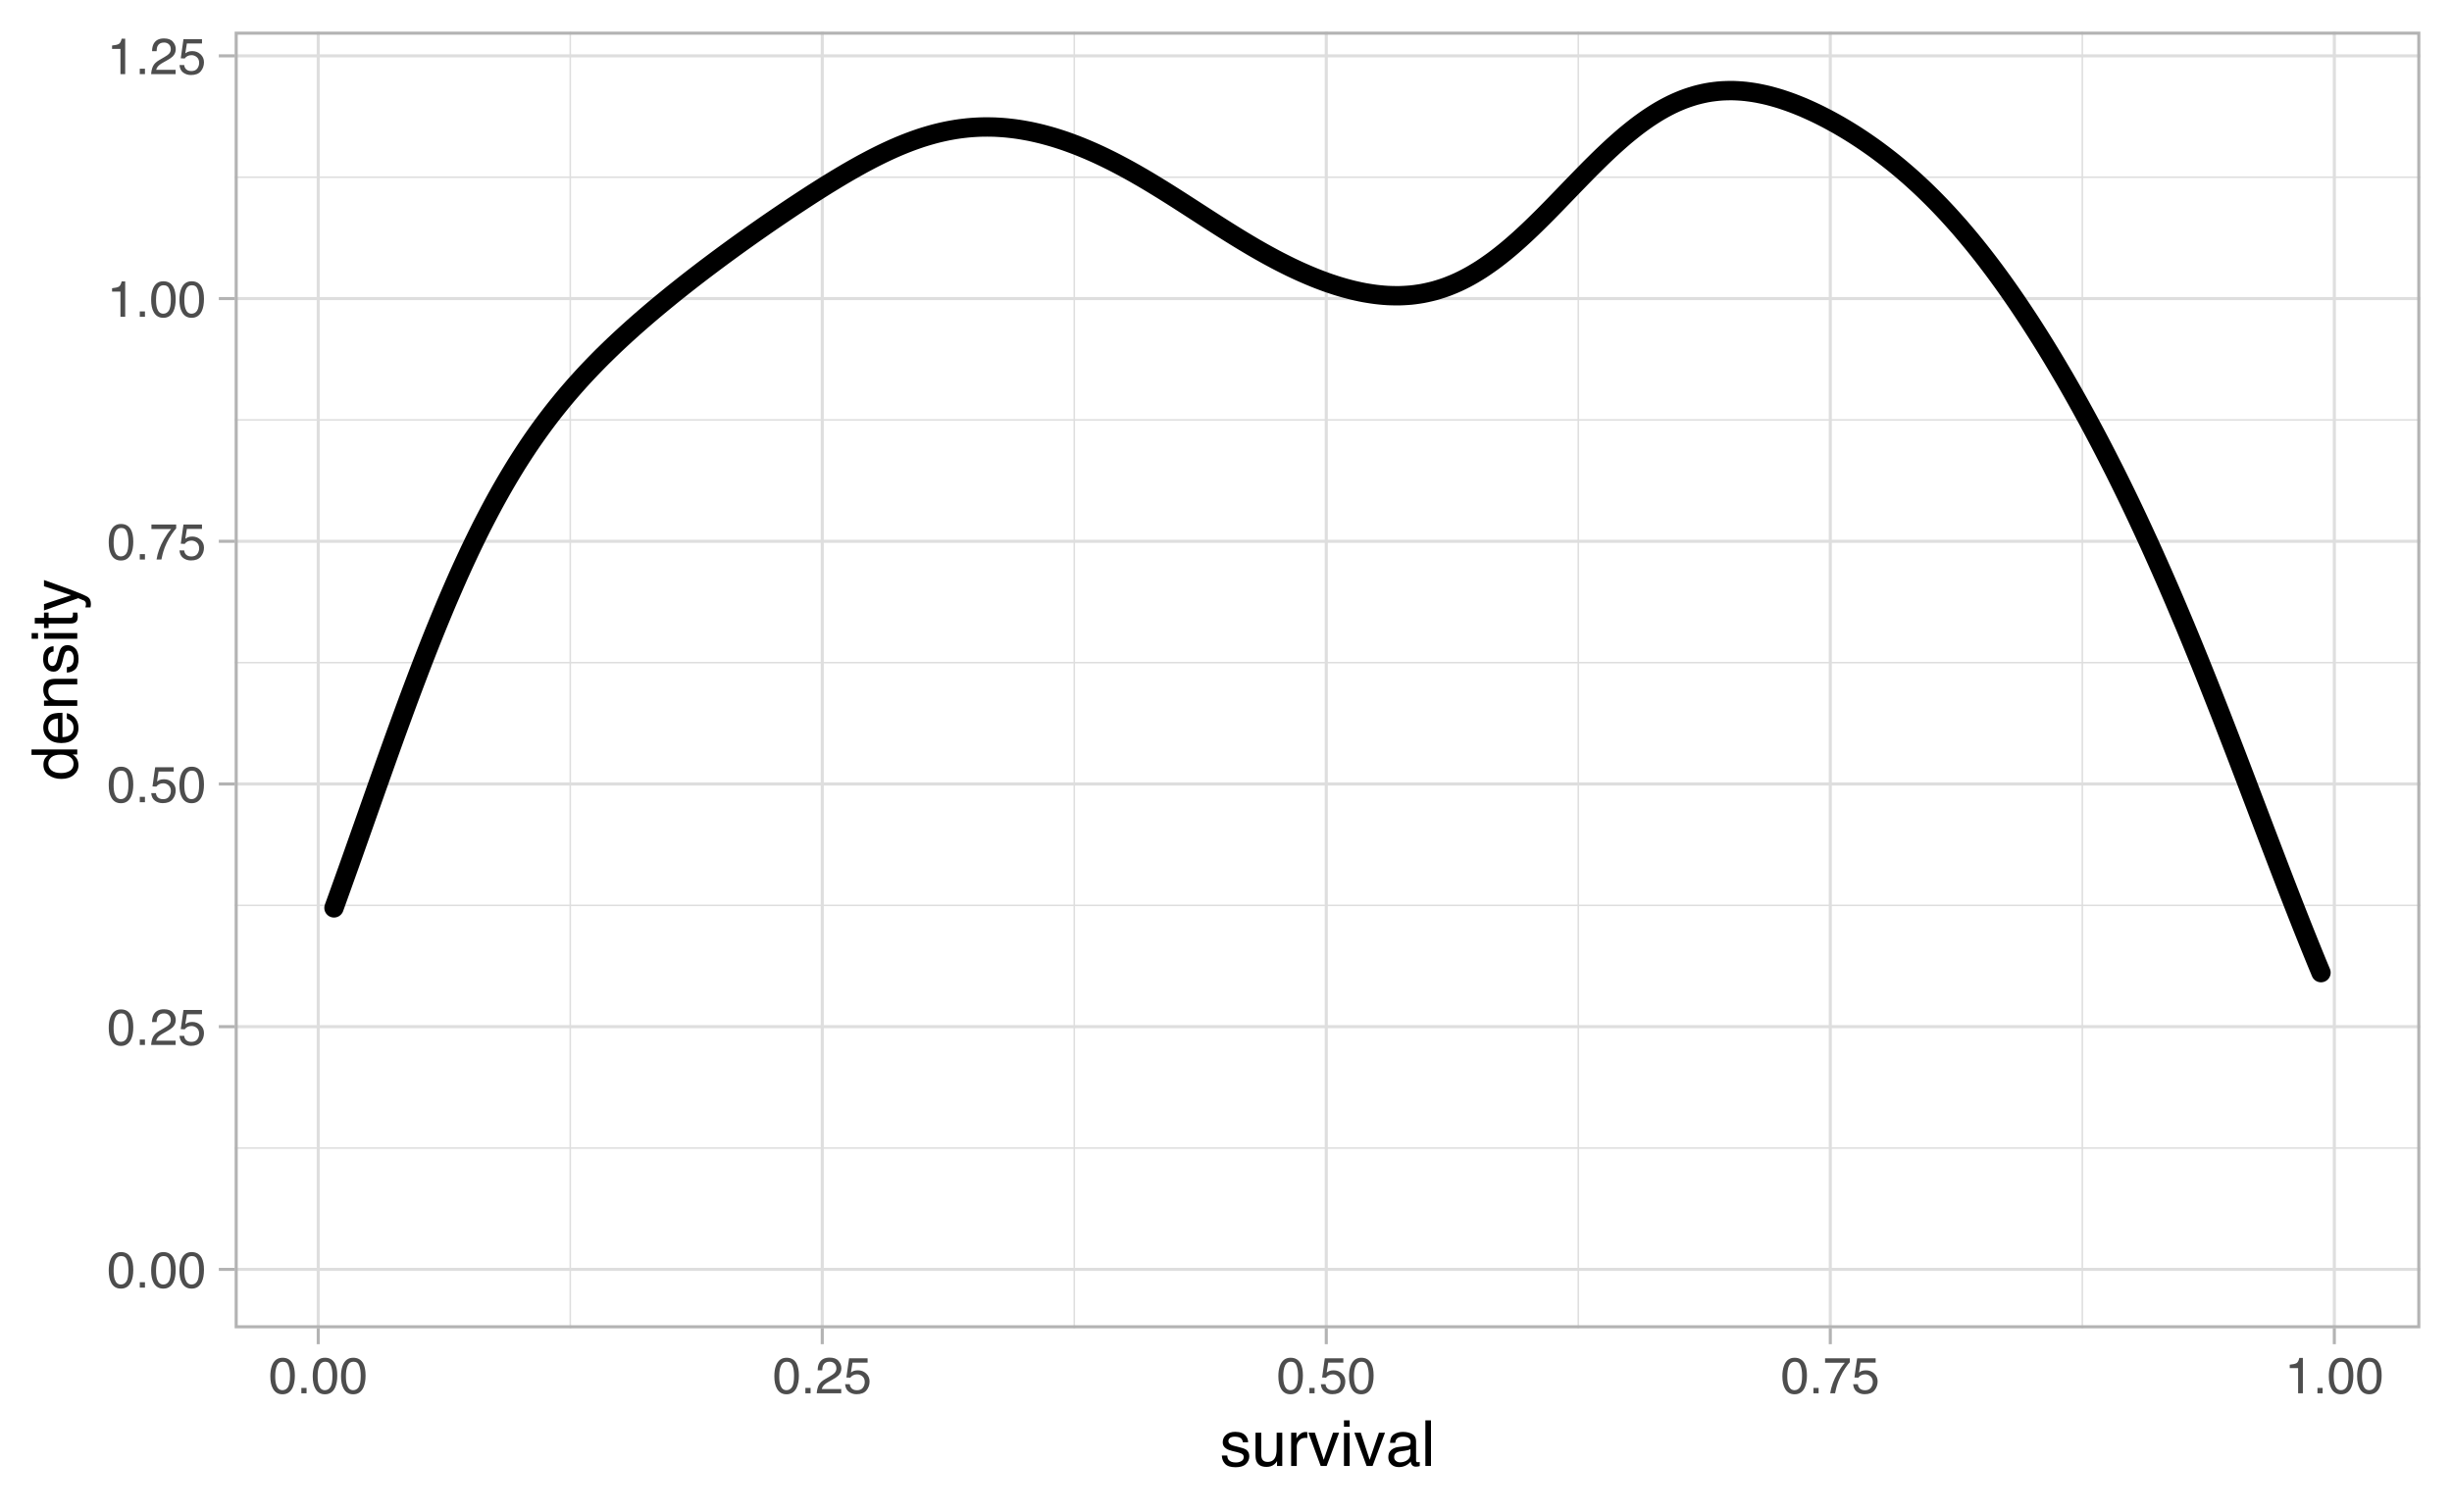 <?xml version="1.0" encoding="UTF-8"?>
<svg xmlns="http://www.w3.org/2000/svg" xmlns:xlink="http://www.w3.org/1999/xlink" width="540pt" height="333pt" viewBox="0 0 540 333" version="1.1">
<defs>
<g>
<symbol overflow="visible" id="glyph0-0">
<path style="stroke:none;" d="M 0.359 0 L 0.359 -8.031 L 6.734 -8.031 L 6.734 0 Z M 5.734 -1 L 5.734 -7.031 L 1.375 -7.031 L 1.375 -1 Z M 5.734 -1 "/>
</symbol>
<symbol overflow="visible" id="glyph0-1">
<path style="stroke:none;" d="M 3.031 -7.828 C 4.039 -7.828 4.773 -7.41 5.234 -6.578 C 5.578 -5.93 5.75 -5.047 5.75 -3.922 C 5.75 -2.859 5.594 -1.977 5.281 -1.281 C 4.82 -0.281 4.07 0.219 3.031 0.219 C 2.082 0.219 1.379 -0.191 0.922 -1.016 C 0.535 -1.691 0.344 -2.609 0.344 -3.766 C 0.344 -4.648 0.457 -5.41 0.688 -6.047 C 1.125 -7.234 1.906 -7.828 3.031 -7.828 Z M 3.016 -0.688 C 3.523 -0.688 3.93 -0.91 4.234 -1.359 C 4.535 -1.816 4.688 -2.66 4.688 -3.891 C 4.688 -4.773 4.578 -5.504 4.359 -6.078 C 4.141 -6.66 3.719 -6.953 3.094 -6.953 C 2.508 -6.953 2.082 -6.676 1.812 -6.125 C 1.551 -5.582 1.422 -4.781 1.422 -3.719 C 1.422 -2.914 1.504 -2.273 1.672 -1.797 C 1.93 -1.055 2.379 -0.688 3.016 -0.688 Z M 3.016 -0.688 "/>
</symbol>
<symbol overflow="visible" id="glyph0-2">
<path style="stroke:none;" d="M 0.953 -1.188 L 2.094 -1.188 L 2.094 0 L 0.953 0 Z M 0.953 -1.188 "/>
</symbol>
<symbol overflow="visible" id="glyph0-3">
<path style="stroke:none;" d="M 0.344 0 C 0.383 -0.676 0.523 -1.266 0.766 -1.766 C 1.004 -2.266 1.477 -2.719 2.188 -3.125 L 3.234 -3.734 C 3.703 -4.004 4.035 -4.238 4.234 -4.438 C 4.523 -4.738 4.672 -5.082 4.672 -5.469 C 4.672 -5.926 4.535 -6.285 4.266 -6.547 C 3.992 -6.816 3.629 -6.953 3.172 -6.953 C 2.492 -6.953 2.023 -6.695 1.766 -6.188 C 1.629 -5.914 1.555 -5.535 1.547 -5.047 L 0.547 -5.047 C 0.555 -5.734 0.68 -6.289 0.922 -6.719 C 1.348 -7.477 2.098 -7.859 3.172 -7.859 C 4.078 -7.859 4.734 -7.613 5.141 -7.125 C 5.555 -6.645 5.766 -6.109 5.766 -5.516 C 5.766 -4.891 5.547 -4.352 5.109 -3.906 C 4.848 -3.645 4.391 -3.332 3.734 -2.969 L 2.984 -2.547 C 2.617 -2.348 2.336 -2.16 2.141 -1.984 C 1.773 -1.672 1.547 -1.32 1.453 -0.938 L 5.734 -0.938 L 5.734 0 Z M 0.344 0 "/>
</symbol>
<symbol overflow="visible" id="glyph0-4">
<path style="stroke:none;" d="M 1.391 -2 C 1.453 -1.438 1.711 -1.047 2.172 -0.828 C 2.398 -0.723 2.664 -0.672 2.969 -0.672 C 3.551 -0.672 3.984 -0.852 4.266 -1.219 C 4.547 -1.594 4.688 -2.008 4.688 -2.469 C 4.688 -3.008 4.52 -3.426 4.188 -3.719 C 3.852 -4.02 3.457 -4.172 3 -4.172 C 2.656 -4.172 2.359 -4.102 2.109 -3.969 C 1.867 -3.844 1.664 -3.664 1.5 -3.438 L 0.641 -3.484 L 1.234 -7.703 L 5.312 -7.703 L 5.312 -6.75 L 1.984 -6.75 L 1.641 -4.578 C 1.828 -4.711 2.004 -4.816 2.172 -4.891 C 2.461 -5.004 2.797 -5.062 3.172 -5.062 C 3.891 -5.062 4.5 -4.828 5 -4.359 C 5.5 -3.898 5.75 -3.316 5.75 -2.609 C 5.75 -1.867 5.52 -1.211 5.062 -0.641 C 4.602 -0.078 3.875 0.203 2.875 0.203 C 2.238 0.203 1.676 0.023 1.188 -0.328 C 0.695 -0.691 0.422 -1.25 0.359 -2 Z M 1.391 -2 "/>
</symbol>
<symbol overflow="visible" id="glyph0-5">
<path style="stroke:none;" d="M 5.859 -7.703 L 5.859 -6.844 C 5.609 -6.602 5.273 -6.176 4.859 -5.562 C 4.441 -4.957 4.07 -4.305 3.75 -3.609 C 3.426 -2.93 3.188 -2.312 3.031 -1.75 C 2.914 -1.383 2.773 -0.801 2.609 0 L 1.531 0 C 1.77 -1.5 2.316 -2.988 3.172 -4.469 C 3.672 -5.332 4.195 -6.082 4.75 -6.719 L 0.406 -6.719 L 0.406 -7.703 Z M 5.859 -7.703 "/>
</symbol>
<symbol overflow="visible" id="glyph0-6">
<path style="stroke:none;" d="M 1.078 -5.547 L 1.078 -6.297 C 1.785 -6.367 2.281 -6.484 2.562 -6.641 C 2.844 -6.805 3.051 -7.191 3.188 -7.797 L 3.969 -7.797 L 3.969 0 L 2.922 0 L 2.922 -5.547 Z M 1.078 -5.547 "/>
</symbol>
<symbol overflow="visible" id="glyph1-0">
<path style="stroke:none;" d="M 0.453 0 L 0.453 -10.047 L 8.422 -10.047 L 8.422 0 Z M 7.172 -1.266 L 7.172 -8.781 L 1.703 -8.781 L 1.703 -1.266 Z M 7.172 -1.266 "/>
</symbol>
<symbol overflow="visible" id="glyph1-1">
<path style="stroke:none;" d="M 1.641 -2.297 C 1.672 -1.891 1.77 -1.578 1.938 -1.359 C 2.25 -0.961 2.789 -0.766 3.562 -0.766 C 4.008 -0.766 4.406 -0.863 4.75 -1.062 C 5.102 -1.258 5.281 -1.562 5.281 -1.969 C 5.281 -2.289 5.141 -2.531 4.859 -2.688 C 4.68 -2.789 4.332 -2.91 3.812 -3.047 L 2.828 -3.281 C 2.203 -3.438 1.742 -3.613 1.453 -3.812 C 0.922 -4.145 0.656 -4.602 0.656 -5.188 C 0.656 -5.883 0.906 -6.445 1.406 -6.875 C 1.906 -7.301 2.578 -7.516 3.422 -7.516 C 4.523 -7.516 5.316 -7.191 5.797 -6.547 C 6.109 -6.129 6.258 -5.688 6.25 -5.219 L 5.094 -5.219 C 5.062 -5.5 4.961 -5.75 4.797 -5.969 C 4.516 -6.289 4.023 -6.453 3.328 -6.453 C 2.859 -6.453 2.504 -6.363 2.266 -6.188 C 2.023 -6.008 1.906 -5.773 1.906 -5.484 C 1.906 -5.172 2.062 -4.914 2.375 -4.719 C 2.562 -4.602 2.832 -4.504 3.188 -4.422 L 4 -4.219 C 4.883 -4.008 5.477 -3.805 5.781 -3.609 C 6.258 -3.285 6.5 -2.789 6.5 -2.125 C 6.5 -1.469 6.25 -0.898 5.75 -0.422 C 5.258 0.047 4.508 0.281 3.5 0.281 C 2.406 0.281 1.629 0.035 1.172 -0.453 C 0.723 -0.953 0.484 -1.566 0.453 -2.297 Z M 3.453 -7.5 Z M 3.453 -7.5 "/>
</symbol>
<symbol overflow="visible" id="glyph1-2">
<path style="stroke:none;" d="M 2.141 -7.328 L 2.141 -2.469 C 2.141 -2.094 2.195 -1.785 2.312 -1.547 C 2.531 -1.109 2.938 -0.891 3.531 -0.891 C 4.383 -0.891 4.969 -1.27 5.281 -2.031 C 5.445 -2.445 5.531 -3.008 5.531 -3.719 L 5.531 -7.328 L 6.766 -7.328 L 6.766 0 L 5.609 0 L 5.625 -1.078 C 5.457 -0.797 5.258 -0.562 5.031 -0.375 C 4.562 0.008 3.988 0.203 3.312 0.203 C 2.27 0.203 1.562 -0.145 1.188 -0.844 C 0.977 -1.219 0.875 -1.719 0.875 -2.344 L 0.875 -7.328 Z M 3.828 -7.5 Z M 3.828 -7.5 "/>
</symbol>
<symbol overflow="visible" id="glyph1-3">
<path style="stroke:none;" d="M 0.938 -7.328 L 2.109 -7.328 L 2.109 -6.062 C 2.203 -6.301 2.438 -6.598 2.812 -6.953 C 3.188 -7.305 3.617 -7.484 4.109 -7.484 C 4.129 -7.484 4.164 -7.477 4.219 -7.469 C 4.27 -7.469 4.363 -7.461 4.5 -7.453 L 4.5 -6.156 C 4.426 -6.164 4.359 -6.172 4.297 -6.172 C 4.234 -6.18 4.164 -6.188 4.094 -6.188 C 3.477 -6.188 3.004 -5.984 2.672 -5.578 C 2.336 -5.18 2.172 -4.727 2.172 -4.219 L 2.172 0 L 0.938 0 Z M 0.938 -7.328 "/>
</symbol>
<symbol overflow="visible" id="glyph1-4">
<path style="stroke:none;" d="M 1.5 -7.328 L 3.453 -1.359 L 5.5 -7.328 L 6.844 -7.328 L 4.094 0 L 2.781 0 L 0.078 -7.328 Z M 1.5 -7.328 "/>
</symbol>
<symbol overflow="visible" id="glyph1-5">
<path style="stroke:none;" d="M 0.906 -7.281 L 2.156 -7.281 L 2.156 0 L 0.906 0 Z M 0.906 -10.047 L 2.156 -10.047 L 2.156 -8.641 L 0.906 -8.641 Z M 0.906 -10.047 "/>
</symbol>
<symbol overflow="visible" id="glyph1-6">
<path style="stroke:none;" d="M 1.844 -1.953 C 1.844 -1.598 1.973 -1.316 2.234 -1.109 C 2.492 -0.898 2.801 -0.797 3.156 -0.797 C 3.594 -0.797 4.016 -0.895 4.422 -1.094 C 5.098 -1.426 5.438 -1.973 5.438 -2.734 L 5.438 -3.719 C 5.289 -3.625 5.098 -3.547 4.859 -3.484 C 4.617 -3.422 4.383 -3.375 4.156 -3.344 L 3.422 -3.25 C 2.973 -3.195 2.633 -3.102 2.406 -2.969 C 2.031 -2.758 1.844 -2.422 1.844 -1.953 Z M 4.828 -4.438 C 5.109 -4.469 5.297 -4.586 5.391 -4.797 C 5.441 -4.898 5.469 -5.055 5.469 -5.266 C 5.469 -5.68 5.316 -5.984 5.016 -6.172 C 4.723 -6.359 4.301 -6.453 3.75 -6.453 C 3.102 -6.453 2.645 -6.281 2.375 -5.938 C 2.227 -5.75 2.129 -5.469 2.078 -5.094 L 0.938 -5.094 C 0.957 -5.988 1.25 -6.613 1.812 -6.969 C 2.375 -7.32 3.031 -7.5 3.781 -7.5 C 4.633 -7.5 5.332 -7.332 5.875 -7 C 6.406 -6.676 6.672 -6.164 6.672 -5.469 L 6.672 -1.266 C 6.672 -1.129 6.695 -1.02 6.75 -0.938 C 6.801 -0.863 6.91 -0.828 7.078 -0.828 C 7.141 -0.828 7.203 -0.832 7.266 -0.844 C 7.336 -0.852 7.41 -0.863 7.484 -0.875 L 7.484 0.031 C 7.297 0.082 7.148 0.113 7.047 0.125 C 6.941 0.145 6.805 0.156 6.641 0.156 C 6.211 0.156 5.906 0.004 5.719 -0.297 C 5.613 -0.453 5.539 -0.676 5.5 -0.969 C 5.25 -0.645 4.891 -0.359 4.422 -0.109 C 3.953 0.129 3.438 0.25 2.875 0.25 C 2.195 0.25 1.641 0.047 1.203 -0.359 C 0.773 -0.773 0.562 -1.297 0.562 -1.922 C 0.562 -2.598 0.77 -3.125 1.188 -3.5 C 1.613 -3.875 2.172 -4.102 2.859 -4.188 Z M 3.812 -7.5 Z M 3.812 -7.5 "/>
</symbol>
<symbol overflow="visible" id="glyph1-7">
<path style="stroke:none;" d="M 0.938 -10.047 L 2.172 -10.047 L 2.172 0 L 0.938 0 Z M 0.938 -10.047 "/>
</symbol>
<symbol overflow="visible" id="glyph2-0">
<path style="stroke:none;" d="M 0 -0.453 L -10.047 -0.453 L -10.047 -8.422 L 0 -8.422 Z M -1.266 -7.172 L -8.781 -7.172 L -8.781 -1.703 L -1.266 -1.703 Z M -1.266 -7.172 "/>
</symbol>
<symbol overflow="visible" id="glyph2-1">
<path style="stroke:none;" d="M -3.578 -1.688 C -2.797 -1.688 -2.141 -1.852 -1.609 -2.188 C -1.078 -2.52 -0.812 -3.051 -0.812 -3.781 C -0.812 -4.352 -1.055 -4.82 -1.547 -5.188 C -2.035 -5.551 -2.738 -5.734 -3.656 -5.734 C -4.582 -5.734 -5.266 -5.539 -5.703 -5.156 C -6.148 -4.781 -6.375 -4.316 -6.375 -3.766 C -6.375 -3.148 -6.133 -2.648 -5.656 -2.266 C -5.188 -1.879 -4.492 -1.688 -3.578 -1.688 Z M -7.453 -3.531 C -7.453 -4.094 -7.332 -4.562 -7.094 -4.938 C -6.957 -5.156 -6.719 -5.406 -6.375 -5.688 L -10.078 -5.688 L -10.078 -6.875 L 0 -6.875 L 0 -5.766 L -1.016 -5.766 C -0.566 -5.473 -0.238 -5.129 -0.031 -4.734 C 0.164 -4.348 0.266 -3.898 0.266 -3.391 C 0.266 -2.578 -0.078 -1.875 -0.766 -1.281 C -1.453 -0.688 -2.363 -0.391 -3.5 -0.391 C -4.57 -0.391 -5.5 -0.66 -6.281 -1.203 C -7.062 -1.742 -7.453 -2.52 -7.453 -3.531 Z M -7.453 -3.531 "/>
</symbol>
<symbol overflow="visible" id="glyph2-2">
<path style="stroke:none;" d="M -7.484 -3.953 C -7.484 -4.473 -7.359 -4.973 -7.109 -5.453 C -6.867 -5.941 -6.555 -6.316 -6.172 -6.578 C -5.805 -6.828 -5.375 -6.988 -4.875 -7.062 C -4.539 -7.133 -4.004 -7.172 -3.266 -7.172 L -3.266 -1.812 C -2.523 -1.832 -1.93 -2.004 -1.484 -2.328 C -1.035 -2.66 -0.812 -3.172 -0.812 -3.859 C -0.812 -4.504 -1.02 -5.02 -1.438 -5.406 C -1.688 -5.625 -1.973 -5.773 -2.297 -5.859 L -2.297 -7.078 C -2.023 -7.047 -1.723 -6.938 -1.391 -6.75 C -1.066 -6.57 -0.801 -6.375 -0.594 -6.156 C -0.227 -5.781 0.02 -5.316 0.156 -4.766 C 0.227 -4.473 0.266 -4.141 0.266 -3.766 C 0.266 -2.848 -0.066 -2.07 -0.734 -1.438 C -1.398 -0.812 -2.328 -0.5 -3.516 -0.5 C -4.691 -0.5 -5.645 -0.816 -6.375 -1.453 C -7.113 -2.086 -7.484 -2.922 -7.484 -3.953 Z M -4.25 -5.906 C -4.781 -5.863 -5.207 -5.75 -5.531 -5.562 C -6.113 -5.227 -6.406 -4.664 -6.406 -3.875 C -6.406 -3.312 -6.203 -2.836 -5.797 -2.453 C -5.391 -2.066 -4.875 -1.863 -4.25 -1.844 Z M -7.5 -3.828 Z M -7.5 -3.828 "/>
</symbol>
<symbol overflow="visible" id="glyph2-3">
<path style="stroke:none;" d="M -7.328 -0.906 L -7.328 -2.078 L -6.281 -2.078 C -6.707 -2.422 -7.016 -2.785 -7.203 -3.172 C -7.391 -3.555 -7.484 -3.988 -7.484 -4.469 C -7.484 -5.5 -7.125 -6.195 -6.406 -6.562 C -6 -6.77 -5.43 -6.875 -4.703 -6.875 L 0 -6.875 L 0 -5.625 L -4.609 -5.625 C -5.055 -5.625 -5.414 -5.555 -5.688 -5.422 C -6.145 -5.203 -6.375 -4.805 -6.375 -4.234 C -6.375 -3.941 -6.348 -3.703 -6.297 -3.516 C -6.191 -3.18 -5.988 -2.883 -5.688 -2.625 C -5.445 -2.414 -5.195 -2.281 -4.938 -2.219 C -4.676 -2.164 -4.305 -2.141 -3.828 -2.141 L 0 -2.141 L 0 -0.906 Z M -7.5 -3.797 Z M -7.5 -3.797 "/>
</symbol>
<symbol overflow="visible" id="glyph2-4">
<path style="stroke:none;" d="M -2.297 -1.641 C -1.891 -1.672 -1.578 -1.77 -1.359 -1.938 C -0.961 -2.25 -0.766 -2.789 -0.766 -3.562 C -0.766 -4.008 -0.863 -4.406 -1.062 -4.75 C -1.258 -5.102 -1.562 -5.281 -1.969 -5.281 C -2.289 -5.281 -2.531 -5.141 -2.688 -4.859 C -2.789 -4.68 -2.91 -4.332 -3.047 -3.812 L -3.281 -2.828 C -3.438 -2.203 -3.613 -1.742 -3.812 -1.453 C -4.145 -0.922 -4.602 -0.656 -5.188 -0.656 C -5.883 -0.656 -6.445 -0.906 -6.875 -1.406 C -7.301 -1.906 -7.516 -2.578 -7.516 -3.422 C -7.516 -4.523 -7.191 -5.316 -6.547 -5.797 C -6.129 -6.109 -5.688 -6.258 -5.219 -6.25 L -5.219 -5.094 C -5.5 -5.062 -5.75 -4.961 -5.969 -4.797 C -6.289 -4.516 -6.453 -4.023 -6.453 -3.328 C -6.453 -2.859 -6.363 -2.504 -6.188 -2.266 C -6.008 -2.023 -5.773 -1.906 -5.484 -1.906 C -5.172 -1.906 -4.914 -2.062 -4.719 -2.375 C -4.602 -2.562 -4.504 -2.832 -4.422 -3.188 L -4.219 -4 C -4.008 -4.883 -3.805 -5.477 -3.609 -5.781 C -3.285 -6.258 -2.789 -6.5 -2.125 -6.5 C -1.469 -6.5 -0.898 -6.25 -0.422 -5.75 C 0.047 -5.258 0.281 -4.508 0.281 -3.5 C 0.281 -2.406 0.035 -1.629 -0.453 -1.172 C -0.953 -0.723 -1.566 -0.484 -2.297 -0.453 Z M -7.5 -3.453 Z M -7.5 -3.453 "/>
</symbol>
<symbol overflow="visible" id="glyph2-5">
<path style="stroke:none;" d="M -7.281 -0.906 L -7.281 -2.156 L 0 -2.156 L 0 -0.906 Z M -10.047 -0.906 L -10.047 -2.156 L -8.641 -2.156 L -8.641 -0.906 Z M -10.047 -0.906 "/>
</symbol>
<symbol overflow="visible" id="glyph2-6">
<path style="stroke:none;" d="M -9.359 -1.156 L -9.359 -2.391 L -7.328 -2.391 L -7.328 -3.562 L -6.312 -3.562 L -6.312 -2.391 L -1.531 -2.391 C -1.281 -2.391 -1.113 -2.477 -1.031 -2.656 C -0.977 -2.75 -0.953 -2.906 -0.953 -3.125 C -0.953 -3.188 -0.953 -3.25 -0.953 -3.312 C -0.953 -3.383 -0.957 -3.469 -0.969 -3.562 L 0 -3.562 C 0.039 -3.414 0.066 -3.266 0.078 -3.109 C 0.098 -2.961 0.109 -2.801 0.109 -2.625 C 0.109 -2.051 -0.035 -1.66 -0.328 -1.453 C -0.617 -1.254 -1 -1.156 -1.469 -1.156 L -6.312 -1.156 L -6.312 -0.156 L -7.328 -0.156 L -7.328 -1.156 Z M -9.359 -1.156 "/>
</symbol>
<symbol overflow="visible" id="glyph2-7">
<path style="stroke:none;" d="M -7.328 -5.469 L -7.328 -6.844 C -6.859 -6.664 -5.785 -6.281 -4.109 -5.688 C -2.848 -5.238 -1.82 -4.863 -1.031 -4.562 C 0.832 -3.852 1.969 -3.352 2.375 -3.062 C 2.789 -2.77 3 -2.266 3 -1.547 C 3 -1.379 2.988 -1.25 2.969 -1.156 C 2.957 -1.062 2.938 -0.945 2.906 -0.812 L 1.781 -0.812 C 1.844 -1.02 1.879 -1.172 1.891 -1.266 C 1.91 -1.367 1.922 -1.457 1.922 -1.531 C 1.922 -1.75 1.879 -1.91 1.797 -2.016 C 1.723 -2.129 1.633 -2.223 1.531 -2.297 C 1.488 -2.316 1.297 -2.395 0.953 -2.531 C 0.617 -2.676 0.375 -2.781 0.219 -2.844 L -7.328 -0.141 L -7.328 -1.531 L -1.359 -3.5 Z M -7.5 -3.5 Z M -7.5 -3.5 "/>
</symbol>
</g>
<clipPath id="clip1">
  <path d="M 51.676 6.973 L 533.027 6.973 L 533.027 292.613 L 51.676 292.613 Z M 51.676 6.973 "/>
</clipPath>
<clipPath id="clip2">
  <path d="M 51.676 252 L 533.027 252 L 533.027 254 L 51.676 254 Z M 51.676 252 "/>
</clipPath>
<clipPath id="clip3">
  <path d="M 51.676 199 L 533.027 199 L 533.027 200 L 51.676 200 Z M 51.676 199 "/>
</clipPath>
<clipPath id="clip4">
  <path d="M 51.676 145 L 533.027 145 L 533.027 147 L 51.676 147 Z M 51.676 145 "/>
</clipPath>
<clipPath id="clip5">
  <path d="M 51.676 92 L 533.027 92 L 533.027 93 L 51.676 93 Z M 51.676 92 "/>
</clipPath>
<clipPath id="clip6">
  <path d="M 51.676 38 L 533.027 38 L 533.027 40 L 51.676 40 Z M 51.676 38 "/>
</clipPath>
<clipPath id="clip7">
  <path d="M 125 6.973 L 126 6.973 L 126 292.613 L 125 292.613 Z M 125 6.973 "/>
</clipPath>
<clipPath id="clip8">
  <path d="M 236 6.973 L 237 6.973 L 237 292.613 L 236 292.613 Z M 236 6.973 "/>
</clipPath>
<clipPath id="clip9">
  <path d="M 347 6.973 L 348 6.973 L 348 292.613 L 347 292.613 Z M 347 6.973 "/>
</clipPath>
<clipPath id="clip10">
  <path d="M 458 6.973 L 459 6.973 L 459 292.613 L 458 292.613 Z M 458 6.973 "/>
</clipPath>
<clipPath id="clip11">
  <path d="M 51.676 279 L 533.027 279 L 533.027 280 L 51.676 280 Z M 51.676 279 "/>
</clipPath>
<clipPath id="clip12">
  <path d="M 51.676 225 L 533.027 225 L 533.027 227 L 51.676 227 Z M 51.676 225 "/>
</clipPath>
<clipPath id="clip13">
  <path d="M 51.676 172 L 533.027 172 L 533.027 174 L 51.676 174 Z M 51.676 172 "/>
</clipPath>
<clipPath id="clip14">
  <path d="M 51.676 118 L 533.027 118 L 533.027 120 L 51.676 120 Z M 51.676 118 "/>
</clipPath>
<clipPath id="clip15">
  <path d="M 51.676 65 L 533.027 65 L 533.027 67 L 51.676 67 Z M 51.676 65 "/>
</clipPath>
<clipPath id="clip16">
  <path d="M 51.676 11 L 533.027 11 L 533.027 13 L 51.676 13 Z M 51.676 11 "/>
</clipPath>
<clipPath id="clip17">
  <path d="M 69 6.973 L 71 6.973 L 71 292.613 L 69 292.613 Z M 69 6.973 "/>
</clipPath>
<clipPath id="clip18">
  <path d="M 180 6.973 L 182 6.973 L 182 292.613 L 180 292.613 Z M 180 6.973 "/>
</clipPath>
<clipPath id="clip19">
  <path d="M 291 6.973 L 293 6.973 L 293 292.613 L 291 292.613 Z M 291 6.973 "/>
</clipPath>
<clipPath id="clip20">
  <path d="M 402 6.973 L 404 6.973 L 404 292.613 L 402 292.613 Z M 402 6.973 "/>
</clipPath>
<clipPath id="clip21">
  <path d="M 513 6.973 L 515 6.973 L 515 292.613 L 513 292.613 Z M 513 6.973 "/>
</clipPath>
<clipPath id="clip22">
  <path d="M 51.676 6.973 L 533.027 6.973 L 533.027 292.613 L 51.676 292.613 Z M 51.676 6.973 "/>
</clipPath>
</defs>
<g id="surface84">
<rect x="0" y="0" width="540" height="333" style="fill:rgb(100%,100%,100%);fill-opacity:1;stroke:none;"/>
<rect x="0" y="0" width="540" height="333" style="fill:rgb(100%,100%,100%);fill-opacity:1;stroke:none;"/>
<path style="fill:none;stroke-width:1.358;stroke-linecap:round;stroke-linejoin:round;stroke:rgb(100%,100%,100%);stroke-opacity:1;stroke-miterlimit:10;" d="M 0 333 L 540 333 L 540 0 L 0 0 Z M 0 333 "/>
<g clip-path="url(#clip1)" clip-rule="nonzero">
<path style=" stroke:none;fill-rule:nonzero;fill:rgb(100%,100%,100%);fill-opacity:1;" d="M 51.676 292.613 L 533.027 292.613 L 533.027 6.973 L 51.676 6.973 Z M 51.676 292.613 "/>
</g>
<g clip-path="url(#clip2)" clip-rule="nonzero">
<path style="fill:none;stroke-width:0.339;stroke-linecap:butt;stroke-linejoin:round;stroke:rgb(87.059%,87.059%,87.059%);stroke-opacity:1;stroke-miterlimit:10;" d="M 51.676 252.898 L 533.027 252.898 "/>
</g>
<g clip-path="url(#clip3)" clip-rule="nonzero">
<path style="fill:none;stroke-width:0.339;stroke-linecap:butt;stroke-linejoin:round;stroke:rgb(87.059%,87.059%,87.059%);stroke-opacity:1;stroke-miterlimit:10;" d="M 51.676 199.434 L 533.027 199.434 "/>
</g>
<g clip-path="url(#clip4)" clip-rule="nonzero">
<path style="fill:none;stroke-width:0.339;stroke-linecap:butt;stroke-linejoin:round;stroke:rgb(87.059%,87.059%,87.059%);stroke-opacity:1;stroke-miterlimit:10;" d="M 51.676 145.969 L 533.027 145.969 "/>
</g>
<g clip-path="url(#clip5)" clip-rule="nonzero">
<path style="fill:none;stroke-width:0.339;stroke-linecap:butt;stroke-linejoin:round;stroke:rgb(87.059%,87.059%,87.059%);stroke-opacity:1;stroke-miterlimit:10;" d="M 51.676 92.504 L 533.027 92.504 "/>
</g>
<g clip-path="url(#clip6)" clip-rule="nonzero">
<path style="fill:none;stroke-width:0.339;stroke-linecap:butt;stroke-linejoin:round;stroke:rgb(87.059%,87.059%,87.059%);stroke-opacity:1;stroke-miterlimit:10;" d="M 51.676 39.039 L 533.027 39.039 "/>
</g>
<g clip-path="url(#clip7)" clip-rule="nonzero">
<path style="fill:none;stroke-width:0.339;stroke-linecap:butt;stroke-linejoin:round;stroke:rgb(87.059%,87.059%,87.059%);stroke-opacity:1;stroke-miterlimit:10;" d="M 125.586 292.613 L 125.586 6.973 "/>
</g>
<g clip-path="url(#clip8)" clip-rule="nonzero">
<path style="fill:none;stroke-width:0.339;stroke-linecap:butt;stroke-linejoin:round;stroke:rgb(87.059%,87.059%,87.059%);stroke-opacity:1;stroke-miterlimit:10;" d="M 236.586 292.613 L 236.586 6.973 "/>
</g>
<g clip-path="url(#clip9)" clip-rule="nonzero">
<path style="fill:none;stroke-width:0.339;stroke-linecap:butt;stroke-linejoin:round;stroke:rgb(87.059%,87.059%,87.059%);stroke-opacity:1;stroke-miterlimit:10;" d="M 347.586 292.613 L 347.586 6.973 "/>
</g>
<g clip-path="url(#clip10)" clip-rule="nonzero">
<path style="fill:none;stroke-width:0.339;stroke-linecap:butt;stroke-linejoin:round;stroke:rgb(87.059%,87.059%,87.059%);stroke-opacity:1;stroke-miterlimit:10;" d="M 458.586 292.613 L 458.586 6.973 "/>
</g>
<g clip-path="url(#clip11)" clip-rule="nonzero">
<path style="fill:none;stroke-width:0.679;stroke-linecap:butt;stroke-linejoin:round;stroke:rgb(87.059%,87.059%,87.059%);stroke-opacity:1;stroke-miterlimit:10;" d="M 51.676 279.629 L 533.027 279.629 "/>
</g>
<g clip-path="url(#clip12)" clip-rule="nonzero">
<path style="fill:none;stroke-width:0.679;stroke-linecap:butt;stroke-linejoin:round;stroke:rgb(87.059%,87.059%,87.059%);stroke-opacity:1;stroke-miterlimit:10;" d="M 51.676 226.164 L 533.027 226.164 "/>
</g>
<g clip-path="url(#clip13)" clip-rule="nonzero">
<path style="fill:none;stroke-width:0.679;stroke-linecap:butt;stroke-linejoin:round;stroke:rgb(87.059%,87.059%,87.059%);stroke-opacity:1;stroke-miterlimit:10;" d="M 51.676 172.699 L 533.027 172.699 "/>
</g>
<g clip-path="url(#clip14)" clip-rule="nonzero">
<path style="fill:none;stroke-width:0.679;stroke-linecap:butt;stroke-linejoin:round;stroke:rgb(87.059%,87.059%,87.059%);stroke-opacity:1;stroke-miterlimit:10;" d="M 51.676 119.238 L 533.027 119.238 "/>
</g>
<g clip-path="url(#clip15)" clip-rule="nonzero">
<path style="fill:none;stroke-width:0.679;stroke-linecap:butt;stroke-linejoin:round;stroke:rgb(87.059%,87.059%,87.059%);stroke-opacity:1;stroke-miterlimit:10;" d="M 51.676 65.773 L 533.027 65.773 "/>
</g>
<g clip-path="url(#clip16)" clip-rule="nonzero">
<path style="fill:none;stroke-width:0.679;stroke-linecap:butt;stroke-linejoin:round;stroke:rgb(87.059%,87.059%,87.059%);stroke-opacity:1;stroke-miterlimit:10;" d="M 51.676 12.309 L 533.027 12.309 "/>
</g>
<g clip-path="url(#clip17)" clip-rule="nonzero">
<path style="fill:none;stroke-width:0.679;stroke-linecap:butt;stroke-linejoin:round;stroke:rgb(87.059%,87.059%,87.059%);stroke-opacity:1;stroke-miterlimit:10;" d="M 70.086 292.613 L 70.086 6.973 "/>
</g>
<g clip-path="url(#clip18)" clip-rule="nonzero">
<path style="fill:none;stroke-width:0.679;stroke-linecap:butt;stroke-linejoin:round;stroke:rgb(87.059%,87.059%,87.059%);stroke-opacity:1;stroke-miterlimit:10;" d="M 181.086 292.613 L 181.086 6.973 "/>
</g>
<g clip-path="url(#clip19)" clip-rule="nonzero">
<path style="fill:none;stroke-width:0.679;stroke-linecap:butt;stroke-linejoin:round;stroke:rgb(87.059%,87.059%,87.059%);stroke-opacity:1;stroke-miterlimit:10;" d="M 292.086 292.613 L 292.086 6.973 "/>
</g>
<g clip-path="url(#clip20)" clip-rule="nonzero">
<path style="fill:none;stroke-width:0.679;stroke-linecap:butt;stroke-linejoin:round;stroke:rgb(87.059%,87.059%,87.059%);stroke-opacity:1;stroke-miterlimit:10;" d="M 403.086 292.613 L 403.086 6.973 "/>
</g>
<g clip-path="url(#clip21)" clip-rule="nonzero">
<path style="fill:none;stroke-width:0.679;stroke-linecap:butt;stroke-linejoin:round;stroke:rgb(87.059%,87.059%,87.059%);stroke-opacity:1;stroke-miterlimit:10;" d="M 514.086 292.613 L 514.086 6.973 "/>
</g>
<path style="fill:none;stroke-width:4.268;stroke-linecap:round;stroke-linejoin:round;stroke:rgb(0%,0%,0%);stroke-opacity:1;stroke-miterlimit:10;" d="M 73.555 199.988 L 74.41 197.625 L 75.266 195.242 L 76.121 192.848 L 76.98 190.445 L 77.836 188.031 L 78.691 185.609 L 79.547 183.184 L 80.406 180.754 L 81.262 178.324 L 82.973 173.473 L 83.832 171.055 L 84.688 168.645 L 85.543 166.246 L 86.398 163.859 L 87.254 161.484 L 88.113 159.129 L 88.969 156.793 L 89.824 154.473 L 90.68 152.172 L 91.539 149.902 L 92.395 147.648 L 93.25 145.422 L 94.105 143.234 L 94.961 141.066 L 95.82 138.926 L 96.676 136.824 L 97.531 134.754 L 98.387 132.707 L 99.246 130.711 L 100.102 128.742 L 100.957 126.797 L 101.812 124.91 L 102.668 123.051 L 103.527 121.219 L 104.383 119.438 L 105.238 117.688 L 106.094 115.969 L 106.953 114.301 L 107.809 112.664 L 108.664 111.059 L 109.52 109.5 L 110.375 107.973 L 111.234 106.477 L 112.09 105.023 L 112.945 103.605 L 113.801 102.211 L 114.66 100.859 L 115.516 99.539 L 116.371 98.246 L 117.227 96.988 L 118.082 95.766 L 118.941 94.562 L 119.797 93.391 L 120.652 92.25 L 121.508 91.133 L 122.367 90.039 L 123.223 88.977 L 124.078 87.93 L 124.934 86.91 L 125.793 85.914 L 126.648 84.934 L 127.504 83.973 L 128.359 83.035 L 129.215 82.113 L 130.074 81.207 L 130.93 80.32 L 131.785 79.445 L 132.641 78.582 L 133.5 77.742 L 134.355 76.906 L 135.211 76.086 L 136.066 75.281 L 136.922 74.484 L 137.781 73.695 L 138.637 72.922 L 139.492 72.152 L 140.348 71.395 L 141.207 70.645 L 142.062 69.902 L 142.918 69.168 L 143.773 68.441 L 144.629 67.723 L 145.488 67.008 L 146.344 66.305 L 148.055 64.906 L 148.914 64.219 L 150.625 62.859 L 151.48 62.188 L 152.336 61.52 L 153.195 60.855 L 154.906 59.543 L 155.762 58.895 L 156.621 58.25 L 157.477 57.609 L 158.332 56.973 L 159.188 56.34 L 160.043 55.711 L 160.902 55.086 L 161.758 54.461 L 162.613 53.844 L 163.469 53.23 L 164.328 52.621 L 165.184 52.012 L 166.039 51.406 L 166.895 50.809 L 167.754 50.211 L 168.609 49.613 L 169.465 49.023 L 171.176 47.852 L 172.035 47.27 L 172.891 46.691 L 174.602 45.543 L 175.461 44.977 L 177.172 43.852 L 178.883 42.742 L 179.742 42.195 L 180.598 41.652 L 181.453 41.113 L 182.309 40.578 L 183.168 40.055 L 184.023 39.531 L 184.879 39.016 L 185.734 38.508 L 186.59 38.004 L 187.449 37.508 L 188.305 37.023 L 189.16 36.543 L 190.016 36.07 L 190.875 35.613 L 191.73 35.16 L 192.586 34.719 L 193.441 34.289 L 194.297 33.867 L 195.156 33.457 L 196.012 33.062 L 196.867 32.676 L 197.723 32.305 L 198.582 31.945 L 199.438 31.602 L 200.293 31.27 L 201.148 30.953 L 202.004 30.652 L 202.863 30.359 L 203.719 30.09 L 204.574 29.836 L 205.43 29.594 L 206.289 29.367 L 207.145 29.16 L 208 28.969 L 208.855 28.793 L 209.715 28.637 L 210.57 28.492 L 211.426 28.367 L 212.281 28.262 L 213.137 28.168 L 213.996 28.094 L 214.852 28.039 L 215.707 27.996 L 216.562 27.973 L 217.422 27.969 L 218.277 27.977 L 219.133 28 L 219.988 28.047 L 220.844 28.102 L 221.703 28.176 L 222.559 28.27 L 223.414 28.371 L 224.27 28.492 L 225.129 28.629 L 225.984 28.781 L 226.84 28.941 L 227.695 29.125 L 228.551 29.32 L 229.41 29.527 L 230.266 29.754 L 231.121 29.988 L 231.977 30.234 L 232.836 30.5 L 233.691 30.777 L 234.547 31.062 L 235.402 31.367 L 236.258 31.684 L 237.117 32.008 L 237.973 32.348 L 238.828 32.699 L 239.684 33.059 L 240.543 33.434 L 241.398 33.816 L 242.254 34.211 L 243.109 34.617 L 243.965 35.035 L 244.824 35.461 L 245.68 35.898 L 246.535 36.348 L 247.391 36.801 L 248.25 37.266 L 249.105 37.738 L 249.961 38.219 L 250.816 38.711 L 251.676 39.207 L 252.531 39.711 L 253.387 40.223 L 254.242 40.742 L 255.098 41.266 L 255.957 41.793 L 257.668 42.863 L 258.523 43.406 L 259.383 43.953 L 260.238 44.5 L 261.949 45.602 L 262.805 46.156 L 263.664 46.711 L 264.52 47.262 L 265.375 47.816 L 266.23 48.367 L 267.09 48.918 L 267.945 49.469 L 268.801 50.016 L 270.512 51.094 L 271.371 51.629 L 272.227 52.16 L 273.082 52.684 L 273.938 53.203 L 274.797 53.715 L 275.652 54.223 L 276.508 54.723 L 277.363 55.211 L 278.219 55.695 L 279.078 56.172 L 279.934 56.637 L 280.789 57.098 L 281.645 57.547 L 282.504 57.984 L 283.359 58.414 L 284.215 58.836 L 285.07 59.242 L 285.926 59.641 L 286.785 60.027 L 287.641 60.402 L 288.496 60.766 L 289.352 61.121 L 290.211 61.461 L 291.066 61.789 L 291.922 62.105 L 292.777 62.406 L 293.637 62.691 L 294.492 62.969 L 295.348 63.227 L 296.203 63.473 L 297.059 63.703 L 297.918 63.922 L 298.773 64.117 L 299.629 64.305 L 300.484 64.473 L 301.344 64.617 L 302.199 64.75 L 303.055 64.867 L 303.91 64.961 L 304.766 65.039 L 305.625 65.098 L 306.48 65.129 L 307.336 65.145 L 308.191 65.145 L 309.051 65.113 L 309.906 65.062 L 310.762 64.996 L 311.617 64.895 L 312.473 64.773 L 313.332 64.633 L 314.188 64.457 L 315.043 64.262 L 315.898 64.051 L 316.758 63.797 L 317.613 63.523 L 318.469 63.23 L 319.324 62.898 L 320.18 62.547 L 321.039 62.172 L 321.895 61.762 L 322.75 61.328 L 323.605 60.871 L 324.465 60.379 L 325.32 59.867 L 326.176 59.332 L 327.031 58.762 L 327.887 58.168 L 328.746 57.559 L 329.602 56.918 L 330.457 56.254 L 331.312 55.57 L 332.172 54.863 L 333.027 54.133 L 333.883 53.387 L 334.738 52.621 L 335.594 51.836 L 336.453 51.035 L 337.309 50.219 L 338.164 49.391 L 339.02 48.547 L 339.879 47.695 L 340.734 46.832 L 341.59 45.961 L 342.445 45.086 L 343.305 44.199 L 344.16 43.316 L 345.016 42.426 L 346.727 40.652 L 347.586 39.77 L 348.441 38.891 L 349.297 38.016 L 350.152 37.148 L 351.012 36.293 L 351.867 35.445 L 352.723 34.609 L 353.578 33.793 L 354.434 32.988 L 355.293 32.195 L 356.148 31.426 L 357.004 30.672 L 357.859 29.934 L 358.719 29.227 L 359.574 28.539 L 360.43 27.867 L 361.285 27.227 L 362.141 26.609 L 363 26.012 L 363.855 25.449 L 364.711 24.906 L 365.566 24.391 L 366.426 23.906 L 367.281 23.449 L 368.137 23.016 L 368.992 22.617 L 369.848 22.246 L 370.707 21.898 L 371.562 21.586 L 372.418 21.301 L 373.273 21.039 L 374.133 20.812 L 374.988 20.613 L 375.844 20.434 L 376.699 20.289 L 377.555 20.176 L 378.414 20.078 L 379.27 20.012 L 380.125 19.977 L 380.98 19.957 L 381.84 19.965 L 382.695 20.004 L 383.551 20.059 L 384.406 20.137 L 385.266 20.246 L 386.121 20.367 L 386.977 20.512 L 387.832 20.684 L 388.688 20.867 L 389.547 21.07 L 390.402 21.301 L 391.258 21.543 L 392.113 21.801 L 392.973 22.086 L 393.828 22.379 L 394.684 22.691 L 395.539 23.02 L 396.395 23.363 L 397.254 23.719 L 398.109 24.098 L 398.965 24.488 L 399.82 24.887 L 400.68 25.305 L 401.535 25.738 L 402.391 26.18 L 403.246 26.641 L 404.102 27.109 L 404.961 27.594 L 405.816 28.094 L 406.672 28.605 L 407.527 29.129 L 408.387 29.668 L 409.242 30.223 L 410.098 30.785 L 410.953 31.367 L 411.809 31.961 L 412.668 32.566 L 413.523 33.188 L 414.379 33.828 L 415.234 34.477 L 416.094 35.145 L 416.949 35.824 L 417.805 36.52 L 418.66 37.234 L 419.516 37.965 L 420.375 38.707 L 421.23 39.469 L 422.086 40.25 L 422.941 41.043 L 423.801 41.855 L 424.656 42.688 L 425.512 43.531 L 426.367 44.395 L 427.227 45.281 L 428.082 46.18 L 428.938 47.098 L 429.793 48.039 L 430.648 48.996 L 431.508 49.965 L 432.363 50.965 L 433.219 51.977 L 434.074 53.004 L 434.934 54.055 L 435.789 55.125 L 436.645 56.207 L 437.5 57.316 L 438.355 58.441 L 439.215 59.582 L 440.07 60.746 L 440.926 61.926 L 441.781 63.121 L 442.641 64.344 L 443.496 65.578 L 444.352 66.824 L 445.207 68.102 L 446.062 69.391 L 446.922 70.695 L 447.777 72.023 L 448.633 73.363 L 449.488 74.723 L 450.348 76.102 L 451.203 77.496 L 452.059 78.906 L 452.914 80.34 L 453.77 81.789 L 454.629 83.25 L 455.484 84.734 L 456.34 86.234 L 457.195 87.75 L 458.055 89.289 L 458.91 90.844 L 459.766 92.41 L 460.621 94 L 461.477 95.609 L 462.336 97.23 L 463.191 98.875 L 464.047 100.539 L 464.902 102.219 L 465.762 103.914 L 466.617 105.637 L 467.473 107.371 L 468.328 109.125 L 469.188 110.902 L 470.043 112.699 L 470.898 114.512 L 471.754 116.348 L 472.609 118.199 L 473.469 120.07 L 474.324 121.965 L 475.18 123.879 L 476.035 125.805 L 476.895 127.762 L 477.75 129.73 L 478.605 131.719 L 479.461 133.73 L 480.316 135.758 L 481.176 137.797 L 482.031 139.863 L 482.887 141.945 L 483.742 144.039 L 484.602 146.156 L 485.457 148.285 L 486.312 150.426 L 487.168 152.59 L 488.023 154.762 L 488.883 156.945 L 489.738 159.145 L 490.594 161.352 L 491.449 163.566 L 492.309 165.793 L 493.164 168.027 L 494.02 170.266 L 494.875 172.512 L 495.73 174.762 L 496.59 177.012 L 497.445 179.266 L 499.156 183.766 L 500.016 186.016 L 501.727 190.492 L 502.582 192.723 L 503.438 194.941 L 504.297 197.152 L 505.152 199.348 L 506.008 201.527 L 506.863 203.699 L 507.723 205.852 L 508.578 207.98 L 509.434 210.094 L 510.289 212.188 L 511.148 214.254 "/>
<g clip-path="url(#clip22)" clip-rule="nonzero">
<path style="fill:none;stroke-width:1.358;stroke-linecap:round;stroke-linejoin:round;stroke:rgb(70.196%,70.196%,70.196%);stroke-opacity:1;stroke-miterlimit:10;" d="M 51.676 292.613 L 533.027 292.613 L 533.027 6.973 L 51.676 6.973 Z M 51.676 292.613 "/>
</g>
<g style="fill:rgb(30.196%,30.196%,30.196%);fill-opacity:1;">
  <use xlink:href="#glyph0-1" x="23.602" y="283.645"/>
  <use xlink:href="#glyph0-2" x="29.83" y="283.645"/>
  <use xlink:href="#glyph0-1" x="32.942" y="283.645"/>
  <use xlink:href="#glyph0-1" x="39.171" y="283.645"/>
</g>
<g style="fill:rgb(30.196%,30.196%,30.196%);fill-opacity:1;">
  <use xlink:href="#glyph0-1" x="23.602" y="230.184"/>
  <use xlink:href="#glyph0-2" x="29.83" y="230.184"/>
  <use xlink:href="#glyph0-3" x="32.942" y="230.184"/>
  <use xlink:href="#glyph0-4" x="39.171" y="230.184"/>
</g>
<g style="fill:rgb(30.196%,30.196%,30.196%);fill-opacity:1;">
  <use xlink:href="#glyph0-1" x="23.602" y="176.719"/>
  <use xlink:href="#glyph0-2" x="29.83" y="176.719"/>
  <use xlink:href="#glyph0-4" x="32.942" y="176.719"/>
  <use xlink:href="#glyph0-1" x="39.171" y="176.719"/>
</g>
<g style="fill:rgb(30.196%,30.196%,30.196%);fill-opacity:1;">
  <use xlink:href="#glyph0-1" x="23.602" y="123.254"/>
  <use xlink:href="#glyph0-2" x="29.83" y="123.254"/>
  <use xlink:href="#glyph0-5" x="32.942" y="123.254"/>
  <use xlink:href="#glyph0-4" x="39.171" y="123.254"/>
</g>
<g style="fill:rgb(30.196%,30.196%,30.196%);fill-opacity:1;">
  <use xlink:href="#glyph0-6" x="23.602" y="69.789"/>
  <use xlink:href="#glyph0-2" x="29.83" y="69.789"/>
  <use xlink:href="#glyph0-1" x="32.942" y="69.789"/>
  <use xlink:href="#glyph0-1" x="39.171" y="69.789"/>
</g>
<g style="fill:rgb(30.196%,30.196%,30.196%);fill-opacity:1;">
  <use xlink:href="#glyph0-6" x="23.602" y="16.324"/>
  <use xlink:href="#glyph0-2" x="29.83" y="16.324"/>
  <use xlink:href="#glyph0-3" x="32.942" y="16.324"/>
  <use xlink:href="#glyph0-4" x="39.171" y="16.324"/>
</g>
<path style="fill:none;stroke-width:0.679;stroke-linecap:butt;stroke-linejoin:round;stroke:rgb(70.196%,70.196%,70.196%);stroke-opacity:1;stroke-miterlimit:10;" d="M 48.188 279.629 L 51.676 279.629 "/>
<path style="fill:none;stroke-width:0.679;stroke-linecap:butt;stroke-linejoin:round;stroke:rgb(70.196%,70.196%,70.196%);stroke-opacity:1;stroke-miterlimit:10;" d="M 48.188 226.164 L 51.676 226.164 "/>
<path style="fill:none;stroke-width:0.679;stroke-linecap:butt;stroke-linejoin:round;stroke:rgb(70.196%,70.196%,70.196%);stroke-opacity:1;stroke-miterlimit:10;" d="M 48.188 172.699 L 51.676 172.699 "/>
<path style="fill:none;stroke-width:0.679;stroke-linecap:butt;stroke-linejoin:round;stroke:rgb(70.196%,70.196%,70.196%);stroke-opacity:1;stroke-miterlimit:10;" d="M 48.188 119.238 L 51.676 119.238 "/>
<path style="fill:none;stroke-width:0.679;stroke-linecap:butt;stroke-linejoin:round;stroke:rgb(70.196%,70.196%,70.196%);stroke-opacity:1;stroke-miterlimit:10;" d="M 48.188 65.773 L 51.676 65.773 "/>
<path style="fill:none;stroke-width:0.679;stroke-linecap:butt;stroke-linejoin:round;stroke:rgb(70.196%,70.196%,70.196%);stroke-opacity:1;stroke-miterlimit:10;" d="M 48.188 12.309 L 51.676 12.309 "/>
<path style="fill:none;stroke-width:0.679;stroke-linecap:butt;stroke-linejoin:round;stroke:rgb(70.196%,70.196%,70.196%);stroke-opacity:1;stroke-miterlimit:10;" d="M 70.086 296.102 L 70.086 292.613 "/>
<path style="fill:none;stroke-width:0.679;stroke-linecap:butt;stroke-linejoin:round;stroke:rgb(70.196%,70.196%,70.196%);stroke-opacity:1;stroke-miterlimit:10;" d="M 181.086 296.102 L 181.086 292.613 "/>
<path style="fill:none;stroke-width:0.679;stroke-linecap:butt;stroke-linejoin:round;stroke:rgb(70.196%,70.196%,70.196%);stroke-opacity:1;stroke-miterlimit:10;" d="M 292.086 296.102 L 292.086 292.613 "/>
<path style="fill:none;stroke-width:0.679;stroke-linecap:butt;stroke-linejoin:round;stroke:rgb(70.196%,70.196%,70.196%);stroke-opacity:1;stroke-miterlimit:10;" d="M 403.086 296.102 L 403.086 292.613 "/>
<path style="fill:none;stroke-width:0.679;stroke-linecap:butt;stroke-linejoin:round;stroke:rgb(70.196%,70.196%,70.196%);stroke-opacity:1;stroke-miterlimit:10;" d="M 514.086 296.102 L 514.086 292.613 "/>
<g style="fill:rgb(30.196%,30.196%,30.196%);fill-opacity:1;">
  <use xlink:href="#glyph0-1" x="59.188" y="306.922"/>
  <use xlink:href="#glyph0-2" x="65.416" y="306.922"/>
  <use xlink:href="#glyph0-1" x="68.528" y="306.922"/>
  <use xlink:href="#glyph0-1" x="74.757" y="306.922"/>
</g>
<g style="fill:rgb(30.196%,30.196%,30.196%);fill-opacity:1;">
  <use xlink:href="#glyph0-1" x="170.188" y="306.922"/>
  <use xlink:href="#glyph0-2" x="176.416" y="306.922"/>
  <use xlink:href="#glyph0-3" x="179.528" y="306.922"/>
  <use xlink:href="#glyph0-4" x="185.757" y="306.922"/>
</g>
<g style="fill:rgb(30.196%,30.196%,30.196%);fill-opacity:1;">
  <use xlink:href="#glyph0-1" x="281.188" y="306.922"/>
  <use xlink:href="#glyph0-2" x="287.416" y="306.922"/>
  <use xlink:href="#glyph0-4" x="290.528" y="306.922"/>
  <use xlink:href="#glyph0-1" x="296.757" y="306.922"/>
</g>
<g style="fill:rgb(30.196%,30.196%,30.196%);fill-opacity:1;">
  <use xlink:href="#glyph0-1" x="392.188" y="306.922"/>
  <use xlink:href="#glyph0-2" x="398.416" y="306.922"/>
  <use xlink:href="#glyph0-5" x="401.528" y="306.922"/>
  <use xlink:href="#glyph0-4" x="407.757" y="306.922"/>
</g>
<g style="fill:rgb(30.196%,30.196%,30.196%);fill-opacity:1;">
  <use xlink:href="#glyph0-6" x="503.188" y="306.922"/>
  <use xlink:href="#glyph0-2" x="509.416" y="306.922"/>
  <use xlink:href="#glyph0-1" x="512.528" y="306.922"/>
  <use xlink:href="#glyph0-1" x="518.757" y="306.922"/>
</g>
<g style="fill:rgb(0%,0%,0%);fill-opacity:1;">
  <use xlink:href="#glyph1-1" x="268.625" y="322.93"/>
  <use xlink:href="#glyph1-2" x="275.625" y="322.93"/>
  <use xlink:href="#glyph1-3" x="283.411" y="322.93"/>
  <use xlink:href="#glyph1-4" x="288.073" y="322.93"/>
  <use xlink:href="#glyph1-5" x="295.073" y="322.93"/>
  <use xlink:href="#glyph1-4" x="298.184" y="322.93"/>
  <use xlink:href="#glyph1-6" x="305.184" y="322.93"/>
  <use xlink:href="#glyph1-7" x="312.97" y="322.93"/>
</g>
<g style="fill:rgb(0%,0%,0%);fill-opacity:1;">
  <use xlink:href="#glyph2-1" x="17.016" y="171.973"/>
  <use xlink:href="#glyph2-2" x="17.016" y="164.187"/>
  <use xlink:href="#glyph2-3" x="17.016" y="156.4"/>
  <use xlink:href="#glyph2-4" x="17.016" y="148.614"/>
  <use xlink:href="#glyph2-5" x="17.016" y="141.614"/>
  <use xlink:href="#glyph2-6" x="17.016" y="138.504"/>
  <use xlink:href="#glyph2-7" x="17.016" y="134.614"/>
</g>
</g>
</svg>
